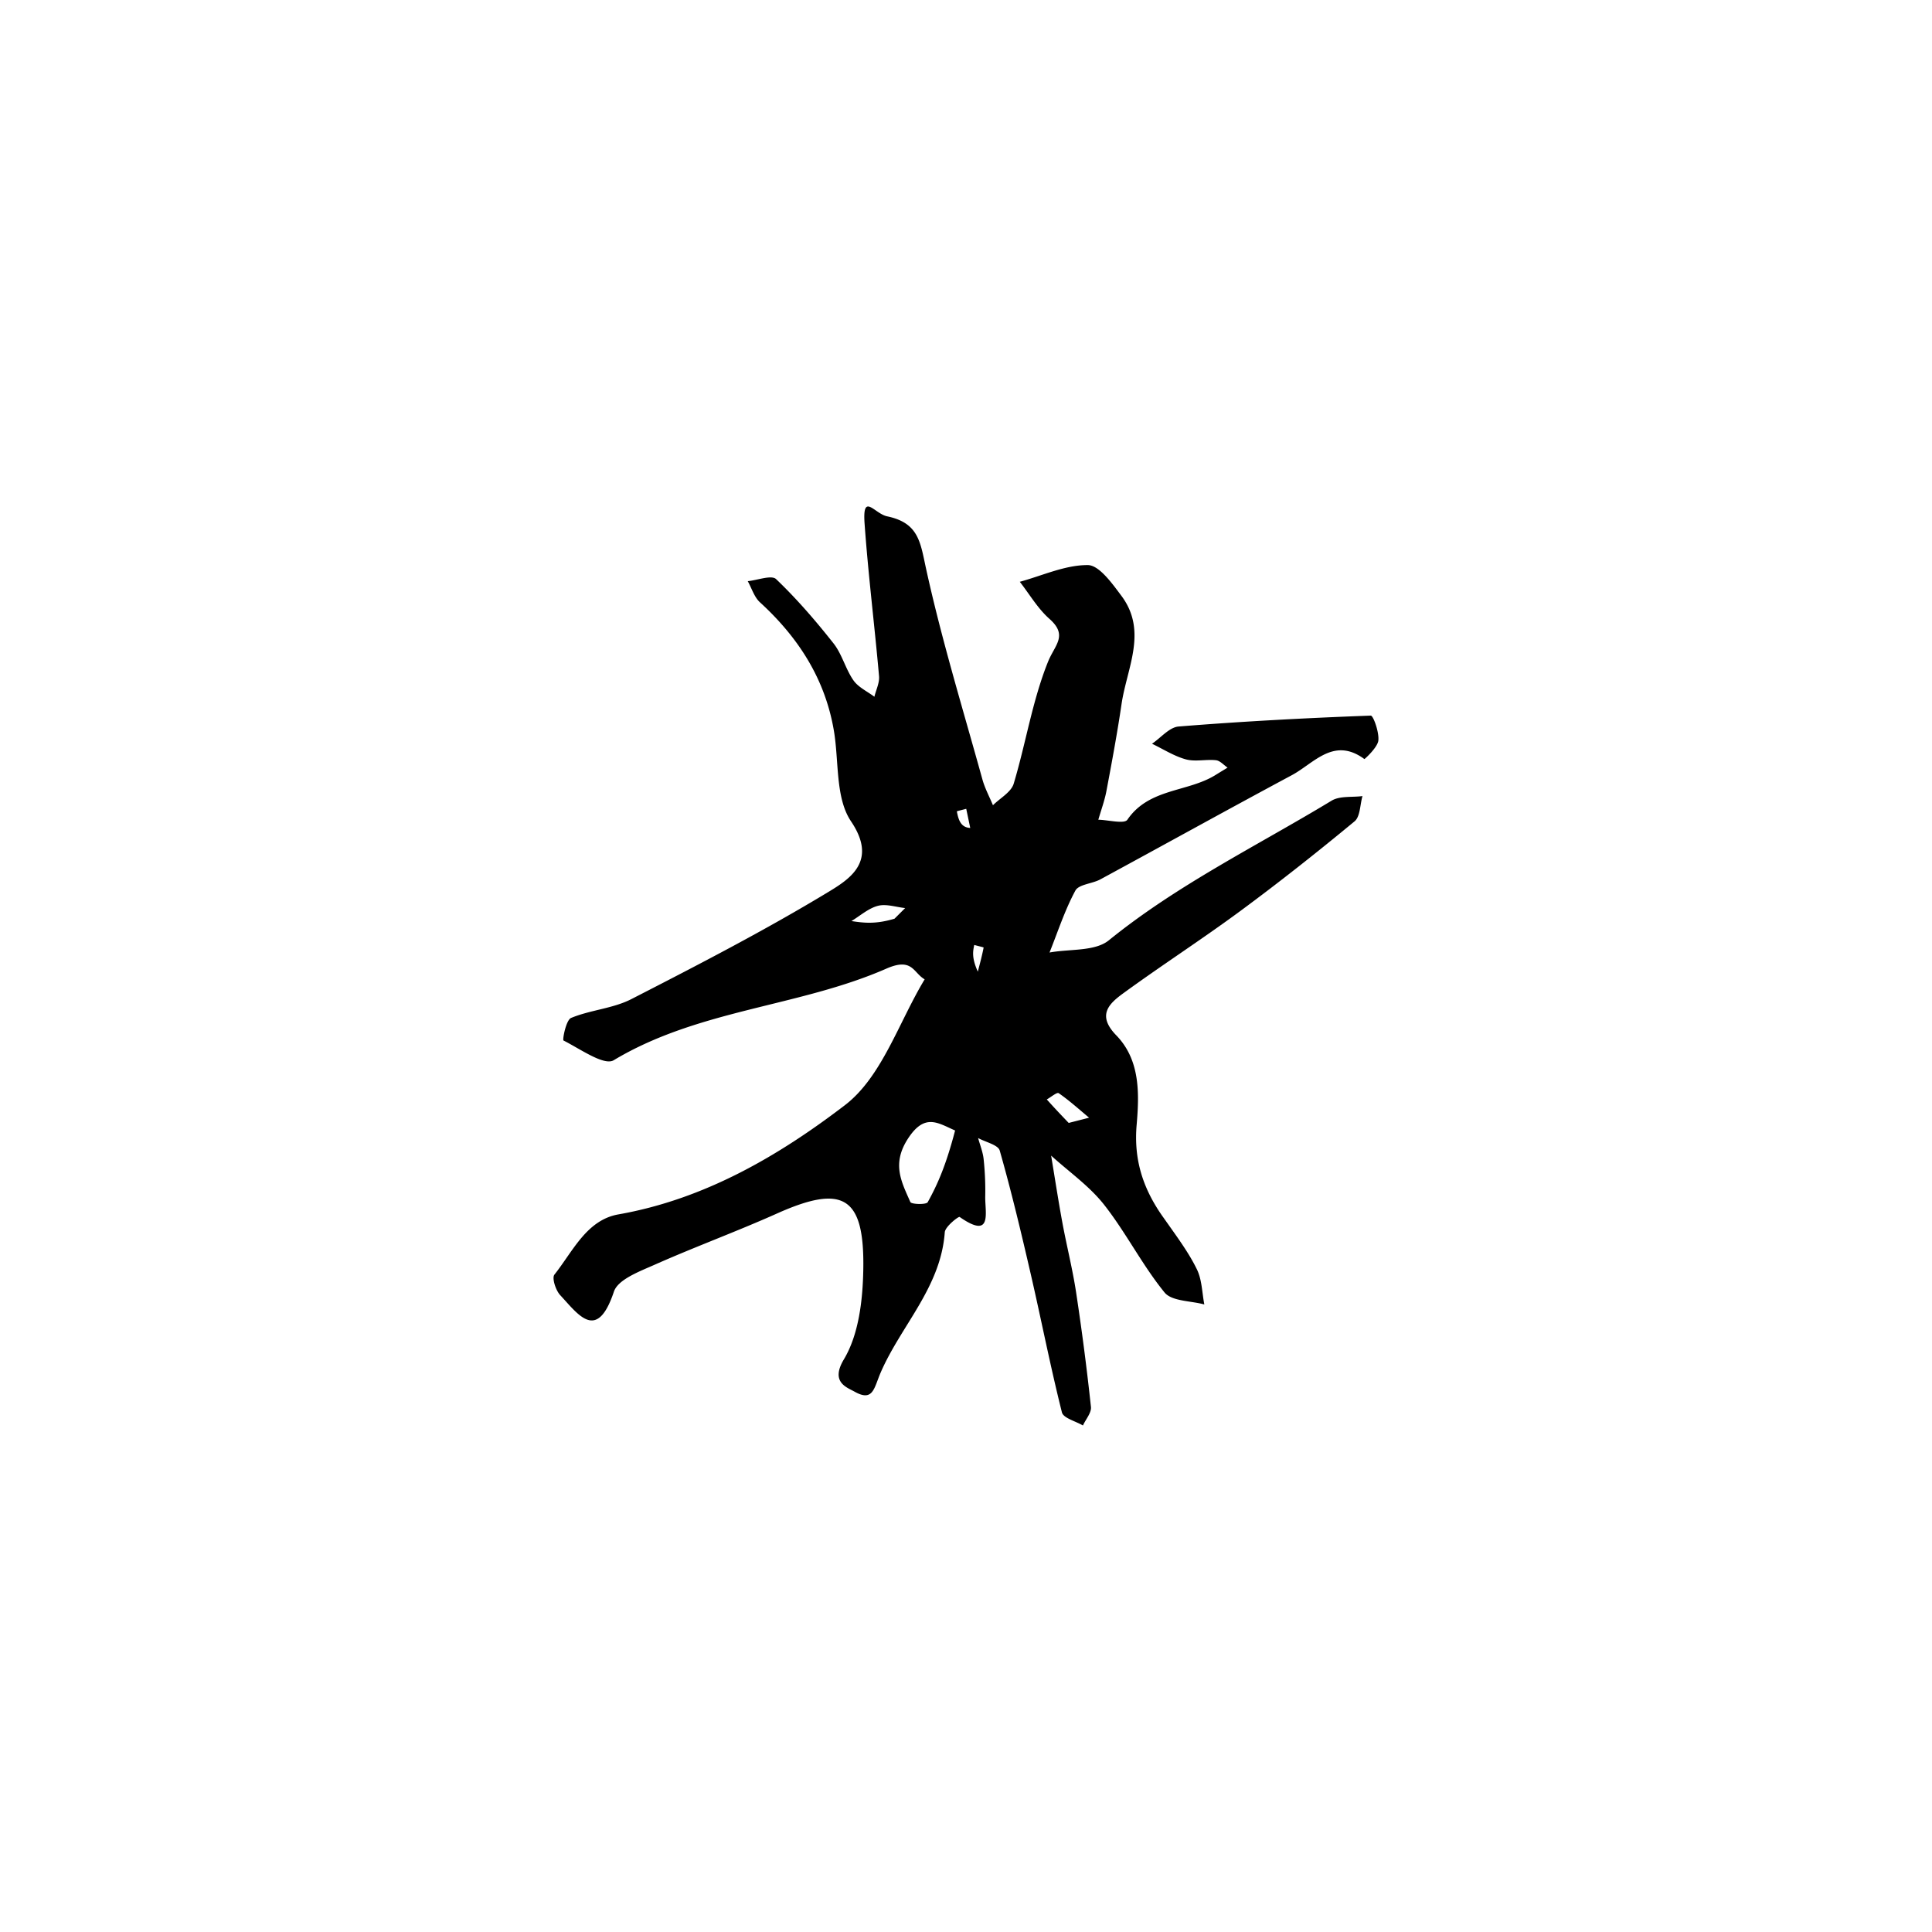 <svg width="534" height="534" viewBox="0 0 534 534" fill="none" xmlns="http://www.w3.org/2000/svg"><path d="M321.556 336.508c3.838 5.463 7.014 9.696 9.279 14.368 1.396 2.878 1.406 6.426 2.038 9.674-3.758-1.03-8.996-.858-10.997-3.316-6.18-7.591-10.653-16.555-16.715-24.26-4.062-5.161-9.698-9.088-14.63-13.567 1.023 6.151 1.96 12.316 3.091 18.446 1.191 6.45 2.815 12.827 3.803 19.304a721.03 721.03 0 0 1 4.11 31.709c.173 1.614-1.432 3.418-2.215 5.134-2.009-1.189-5.406-2.03-5.806-3.622-3.185-12.677-5.689-25.523-8.627-38.266-2.632-11.42-5.352-22.831-8.563-34.095-.453-1.591-3.907-2.328-5.972-3.46.529 1.95 1.321 3.872 1.526 5.856a82.43 82.43 0 0 1 .439 10.266c-.094 4.439 2.096 12.069-7.077 5.687-.302-.21-3.993 2.656-4.106 4.232-1.093 15.231-12.063 25.744-17.698 38.722-1.887 4.346-2.068 8.229-7.227 5.337-2.164-1.213-6.745-2.601-2.962-8.928 4.127-6.902 5.208-16.36 5.364-24.745.38-20.336-5.586-23.741-23.835-15.58-11.169 4.995-22.687 9.213-33.87 14.181-4.14 1.839-10.095 4.048-11.223 7.422-4.669 13.958-9.778 6.423-14.846.968-1.241-1.337-2.34-4.735-1.595-5.673 5.078-6.391 8.885-15.097 17.679-16.644 23.813-4.19 44.289-16.175 62.604-30.184 10.237-7.83 14.885-22.949 22.051-34.784-3.192-1.826-3.348-6.131-10.587-2.96-24.193 10.594-51.923 11.247-75.363 25.319-2.667 1.601-9.311-3.158-13.868-5.451-.343-.172.686-5.656 2.09-6.239 5.354-2.224 11.565-2.592 16.658-5.205 18.437-9.457 36.894-18.977 54.596-29.704 6.019-3.647 13.45-8.559 6.12-19.437-4.367-6.482-3.3-16.596-4.74-25.067-2.434-14.332-9.84-25.78-20.435-35.473-1.582-1.447-2.269-3.867-3.37-5.838 2.682-.261 6.568-1.781 7.838-.568 5.73 5.472 10.956 11.532 15.873 17.766 2.353 2.984 3.3 7.044 5.49 10.196 1.339 1.929 3.828 3.062 5.801 4.552.457-1.901 1.45-3.848 1.287-5.694-1.24-14.064-2.993-28.088-3.997-42.167-.627-8.796 2.702-2.742 6.241-2.006 8.757 1.821 9.162 7.199 10.745 14.431 4.293 19.622 10.21 38.891 15.579 58.274.682 2.463 1.93 4.769 2.916 7.147 1.973-1.968 5.028-3.611 5.735-5.959 3.367-11.192 5.158-22.952 9.491-33.714 1.869-4.643 5.608-7.228.376-11.855-3.224-2.85-5.487-6.785-8.181-10.232 6.266-1.712 12.537-4.652 18.793-4.619 3.14.016 6.736 5.081 9.287 8.489 7.33 9.797 1.517 19.933.048 29.897-1.185 8.051-2.677 16.059-4.184 24.059-.507 2.689-1.479 5.291-2.238 7.934 2.764.062 7.18 1.246 8.028.004 5.967-8.751 16.648-7.568 24.359-12.362 1.108-.688 2.224-1.362 3.337-2.042-1.066-.714-2.079-1.92-3.209-2.042-2.757-.3-5.725.468-8.32-.241-3.268-.893-6.25-2.83-9.356-4.316 2.447-1.654 4.793-4.555 7.357-4.762 17.673-1.423 35.388-2.366 53.106-3.012.695-.026 2.356 4.603 2.093 6.895-.219 1.908-3.785 5.168-3.864 5.11-8.47-6.227-13.913 1.169-20.049 4.458-17.704 9.489-35.27 19.234-52.931 28.804-2.253 1.221-5.954 1.351-6.902 3.108-2.921 5.409-4.833 11.362-7.136 17.104 5.546-1.024 12.547-.257 16.391-3.374 18.998-15.404 40.857-26.055 61.564-38.591 2.271-1.374 5.668-.893 8.543-1.273-.689 2.379-.613 5.68-2.192 6.986-10.298 8.514-20.789 16.82-31.542 24.755-10.608 7.828-21.711 14.986-32.368 22.752-3.997 2.913-7.351 6.073-1.953 11.63 6.586 6.78 6.396 15.936 5.637 24.724-.777 9.013 1.323 17.134 7.386 25.627Zm-57.57-24.042c-4.747-2.072-8.363-4.867-12.971 2.165-4.605 7.028-1.886 11.946.605 17.605.288.653 4.398.764 4.794.051 2.808-5.056 5.109-10.393 7.572-19.821Zm-16.748-58.537 2.944-2.941c-2.524-.266-5.227-1.218-7.525-.619-2.629.685-4.899 2.749-7.325 4.213 3.271.479 6.542.958 11.906-.653Zm48.15 56.446 5.635-1.446c-2.77-2.306-5.451-4.741-8.404-6.783-.469-.325-2.162 1.113-3.289 1.736 1.321 1.467 2.643 2.935 6.058 6.493Zm-27.215-81.534-1.107-5.286c-.903.246-2.608.646-2.595.714.434 2.241 1.034 4.449 3.702 4.572Zm2.093 39.722c.575-2.213 1.174-4.422 1.608-6.663.013-.068-1.691-.468-2.594-.714-.369 1.762-.738 3.524.986 7.377Z" fill="#000"/></svg>